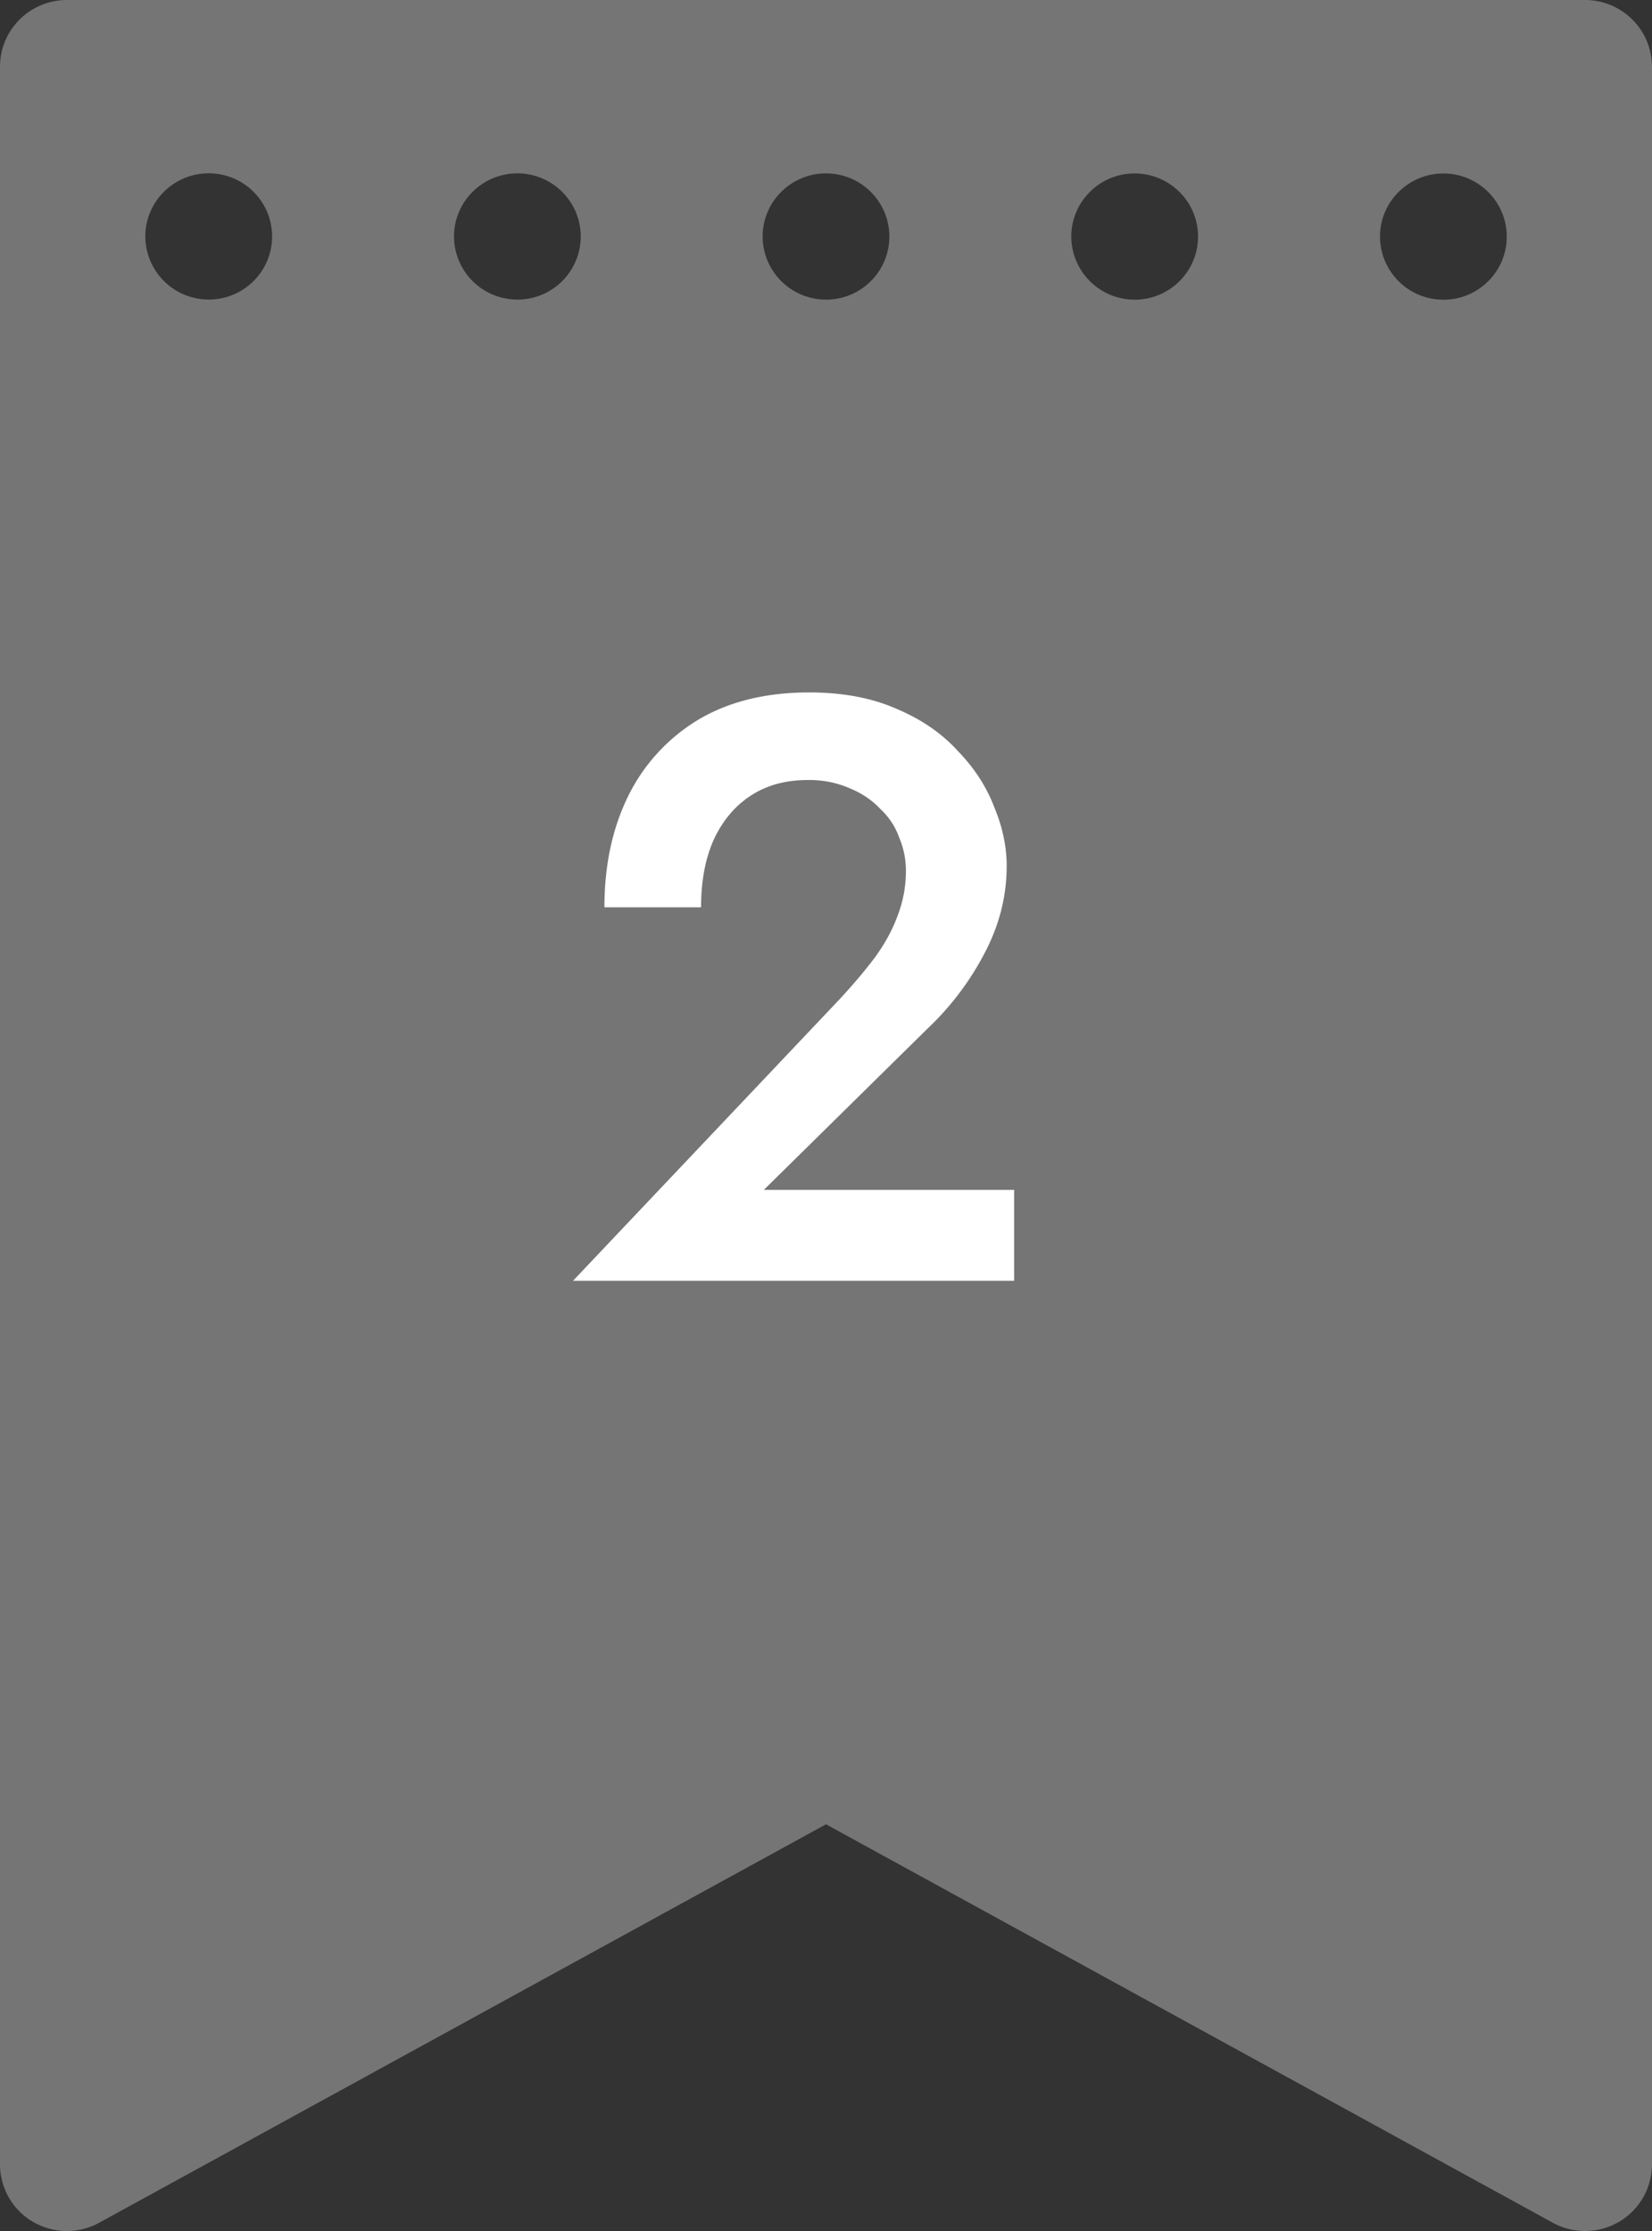 <svg xmlns="http://www.w3.org/2000/svg" width="40" height="54" fill="none"><rect width="100%" height="100%" fill="#333333" stroke="none"/><g clip-path="url(#a)"><path fill="#757575" d="M38.38 0H1.622C.725 0 0 .722 0 1.615v50.772c0 .57.302 1.1.795 1.389.494.29 1.104.3 1.607.024L20 44.156 37.598 53.8c.244.135.514.2.782.2A1.617 1.617 0 0 0 40 52.387V1.615A1.62 1.62 0 0 0 38.378 0zM5.054 7.25a1.533 1.533 0 0 1-1.535-1.527c0-.843.687-1.528 1.535-1.528s1.534.685 1.534 1.528c0 .844-.687 1.528-1.534 1.528m7.473 0a1.533 1.533 0 0 1-1.534-1.527c0-.843.687-1.528 1.534-1.528s1.534.685 1.534 1.528c0 .844-.687 1.528-1.534 1.528m7.473 0a1.533 1.533 0 0 1-1.534-1.527c0-.843.687-1.528 1.534-1.528s1.534.685 1.534 1.528c0 .844-.687 1.528-1.534 1.528m7.473 0a1.533 1.533 0 0 1-1.534-1.527c0-.843.687-1.528 1.534-1.528s1.535.685 1.535 1.528c0 .844-.688 1.528-1.535 1.528m7.476 0a1.533 1.533 0 0 1-1.535-1.527c0-.843.688-1.528 1.535-1.528s1.534.685 1.534 1.528c0 .844-.687 1.528-1.534 1.528"/></g><path fill="#fff" d="m13.875 31 6.46-6.82q.5-.54.86-1.02.36-.5.54-1 .2-.52.2-1.08 0-.42-.16-.8a1.73 1.73 0 0 0-.46-.7q-.3-.32-.74-.5a2.44 2.44 0 0 0-1.02-.2q-.801 0-1.38.38-.58.38-.9 1.08-.3.68-.3 1.62h-2.34q0-1.5.56-2.66a4.45 4.45 0 0 1 1.68-1.86q1.12-.68 2.72-.68 1.22 0 2.12.4.9.38 1.48 1.02.6.62.88 1.36.3.72.3 1.42 0 1.1-.54 2.12a6.9 6.9 0 0 1-1.38 1.82l-3.96 3.9h6.06V31z"/><defs><clipPath id="a"><path fill="#fff" d="M0 0h40v54H0z"/></clipPath></defs></svg>